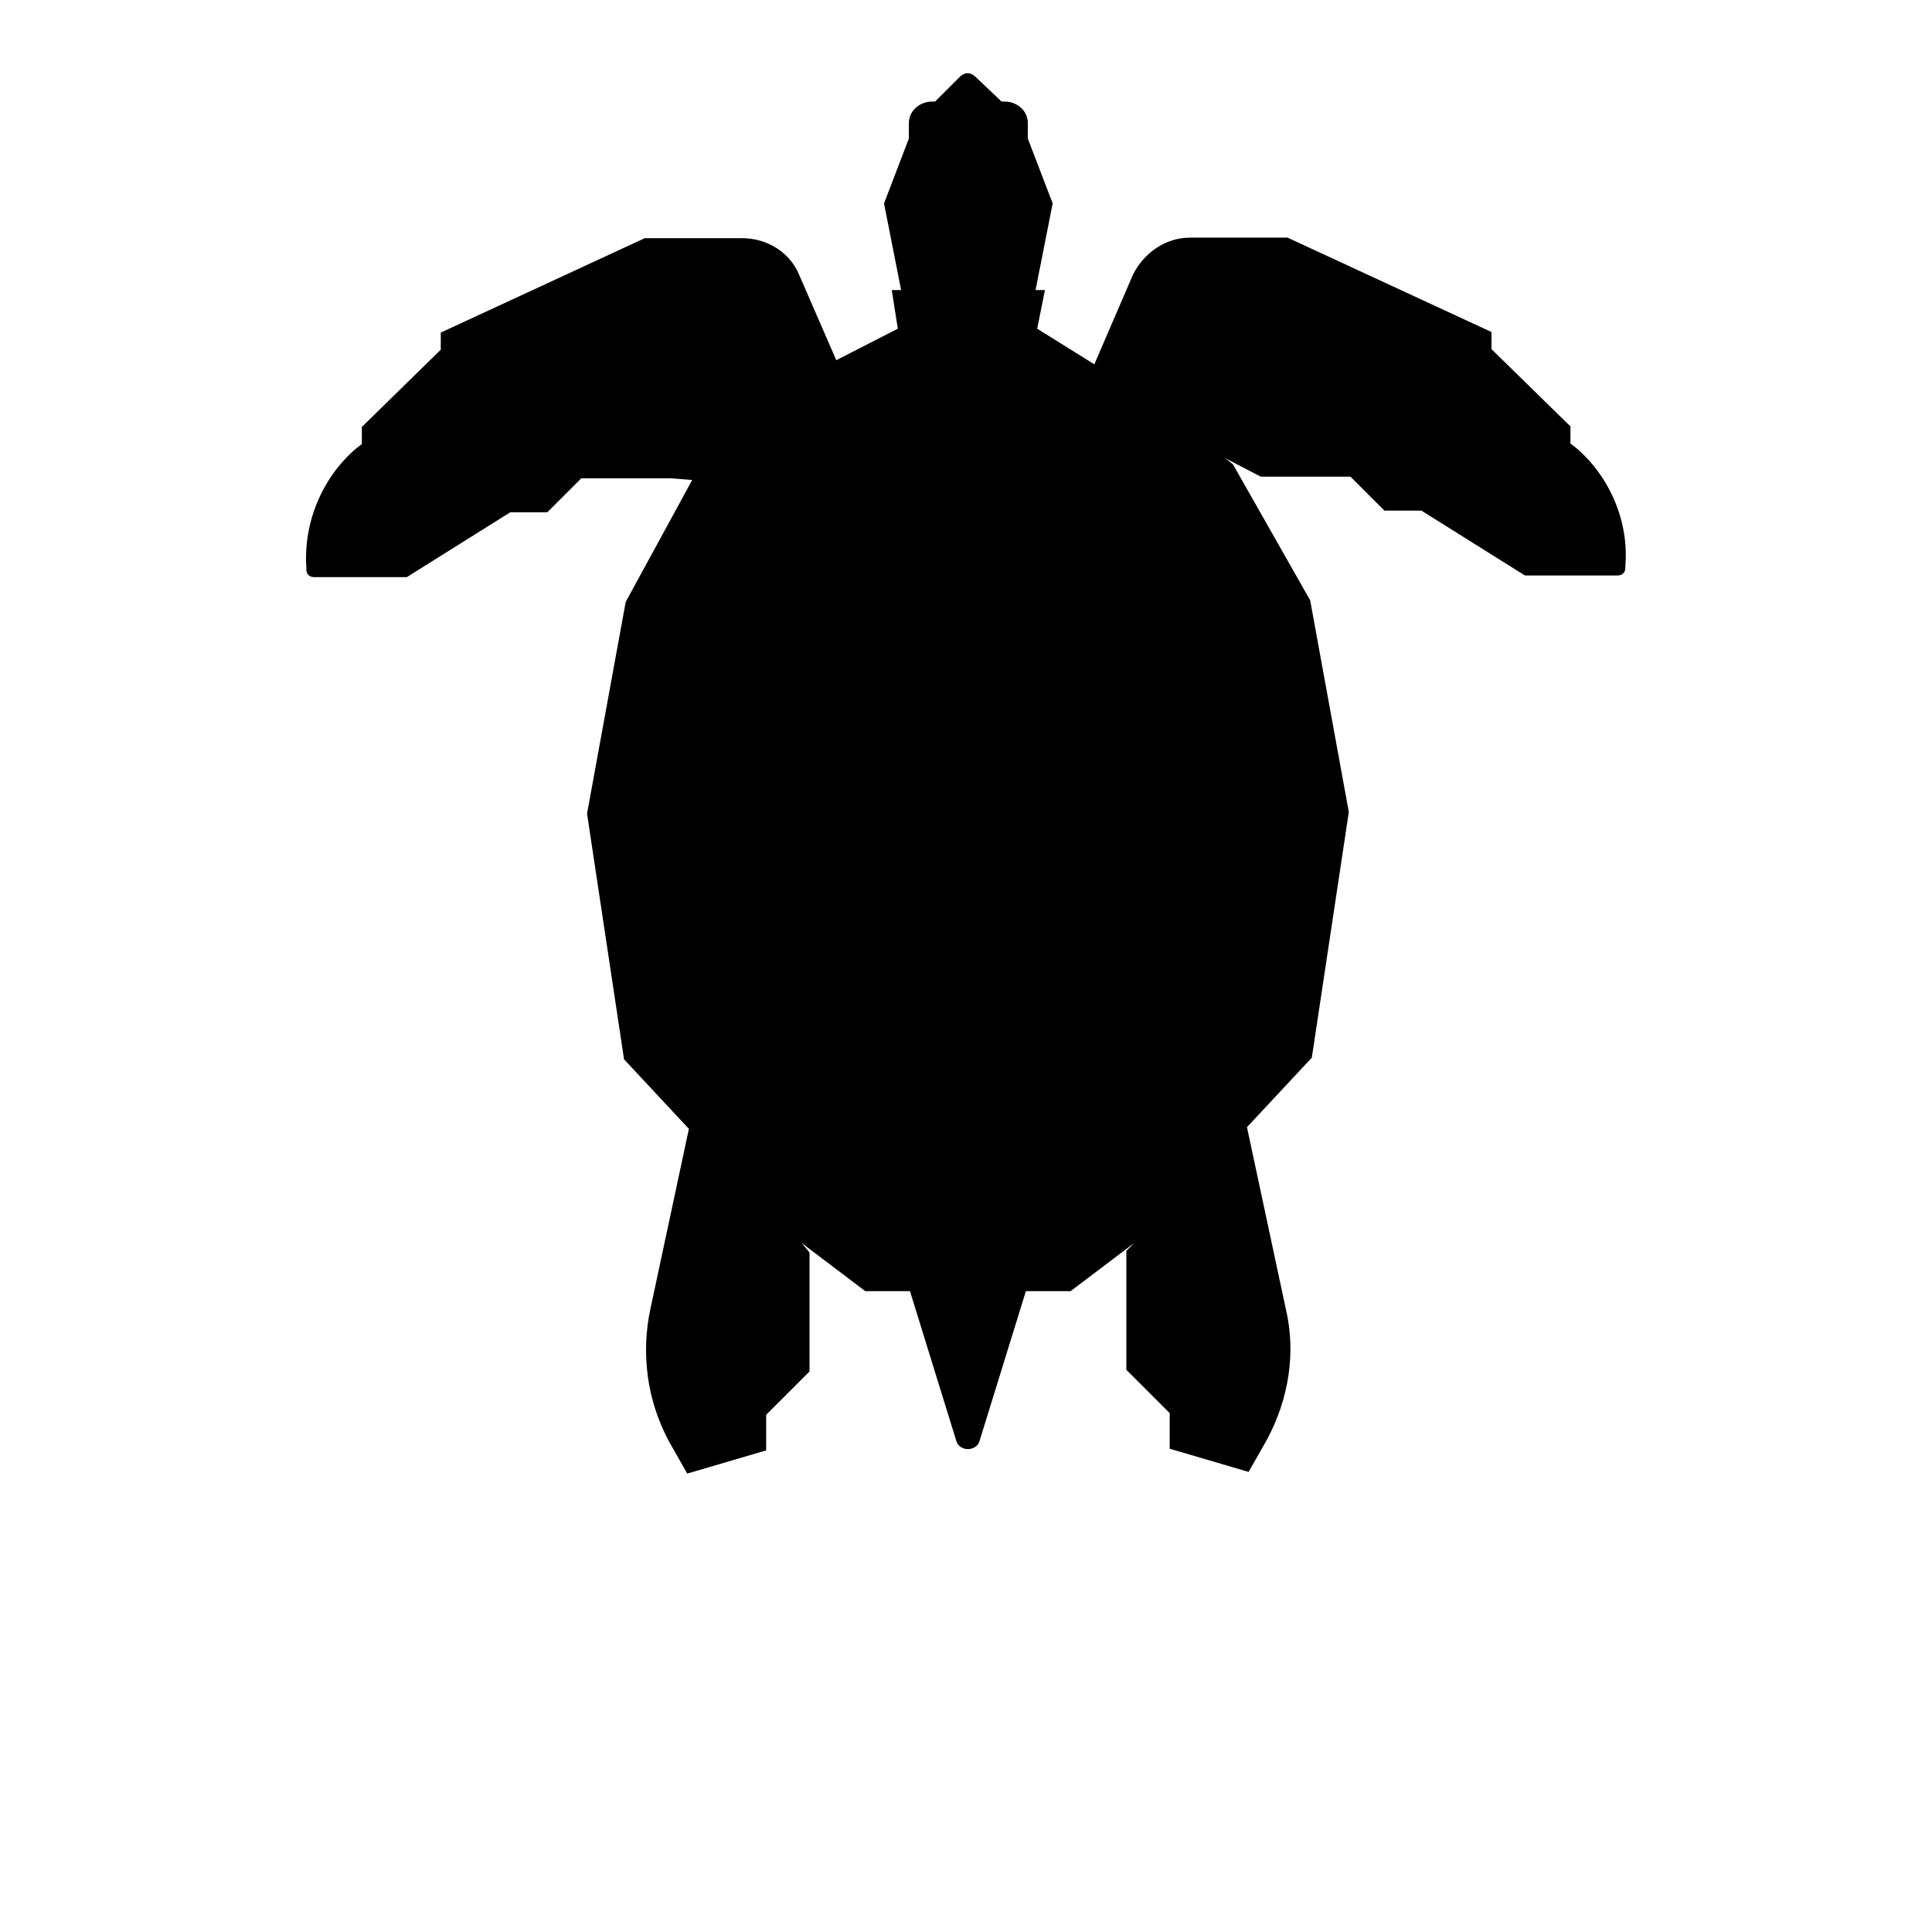 <?xml version="1.0" encoding="utf-8"?>
<!-- Generator: Adobe Illustrator 27.4.0, SVG Export Plug-In . SVG Version: 6.00 Build 0)  -->
<svg version="1.1" id="Calque_1" xmlns="http://www.w3.org/2000/svg" xmlns:xlink="http://www.w3.org/1999/xlink" x="0px" y="0px"
	 viewBox="0 0 700 700" style="enable-background:new 0 0 700 700;" xml:space="preserve">
<g>
	<path d="M571.2,162.4l-2.2-1.7v-6.2l-28.6-28v-6.2l-73.9-34.2h-35.3c-9,0-16.8,5.6-20.7,13.4l-14,32.5l-20.7-12.9l2.8-14h-3.4
		l6.2-31.4l-9-23.5v-5.6c0-4.5-3.9-7.8-8.4-7.8h-1.1l-9.5-9c-1.7-1.7-3.9-1.7-5.6,0l-9,9h-1.1c-4.5,0-8.4,3.4-8.4,7.8v5.6l-9,23.5
		l6.2,31.4h-3.4l2.2,14L303,130.5l-13.4-30.8c-3.4-8.4-11.8-13.4-20.7-13.4h-35.3l-73.9,34.2v6.2l-28.6,28v6.2l-2.2,1.7
		c-12.3,10.6-19,26.9-17.9,43.1v0.6c0,1.7,1.1,2.8,2.8,2.8h33.6l37.5-23.5h13.4l12.3-12.3H243l7.8,0.6l-24.1,44.2l-14,76.7l13.4,89
		l23.5,25.2l-14,65.5c-3.4,16.2-1.1,33,6.7,47.6l6.7,11.8l28.6-8.4v-12.9l15.7-15.7v-43.1l-2.8-3.4l23,17.4h16.2l16.8,54.3
		c1.1,3.9,7.3,3.9,8.4,0l16.8-54.3h16.2l23-17.4l-2.8,2.8v43.1l15.7,15.7v12.9l28.6,8.4l6.7-11.8c7.8-14.6,10.6-31.4,6.7-47.6
		l-14-65.5l23.5-25.2l13.4-89l-14-76.7l-28-49.3l-2.8-2.2l12.9,6.7h32.5l12.3,12.3h13.4l37.5,23.5h33.6c1.7,0,2.8-1.1,2.8-2.8V205
		C590.2,189.3,583.5,173,571.2,162.4L571.2,162.4z"/>
</g>
</svg>
